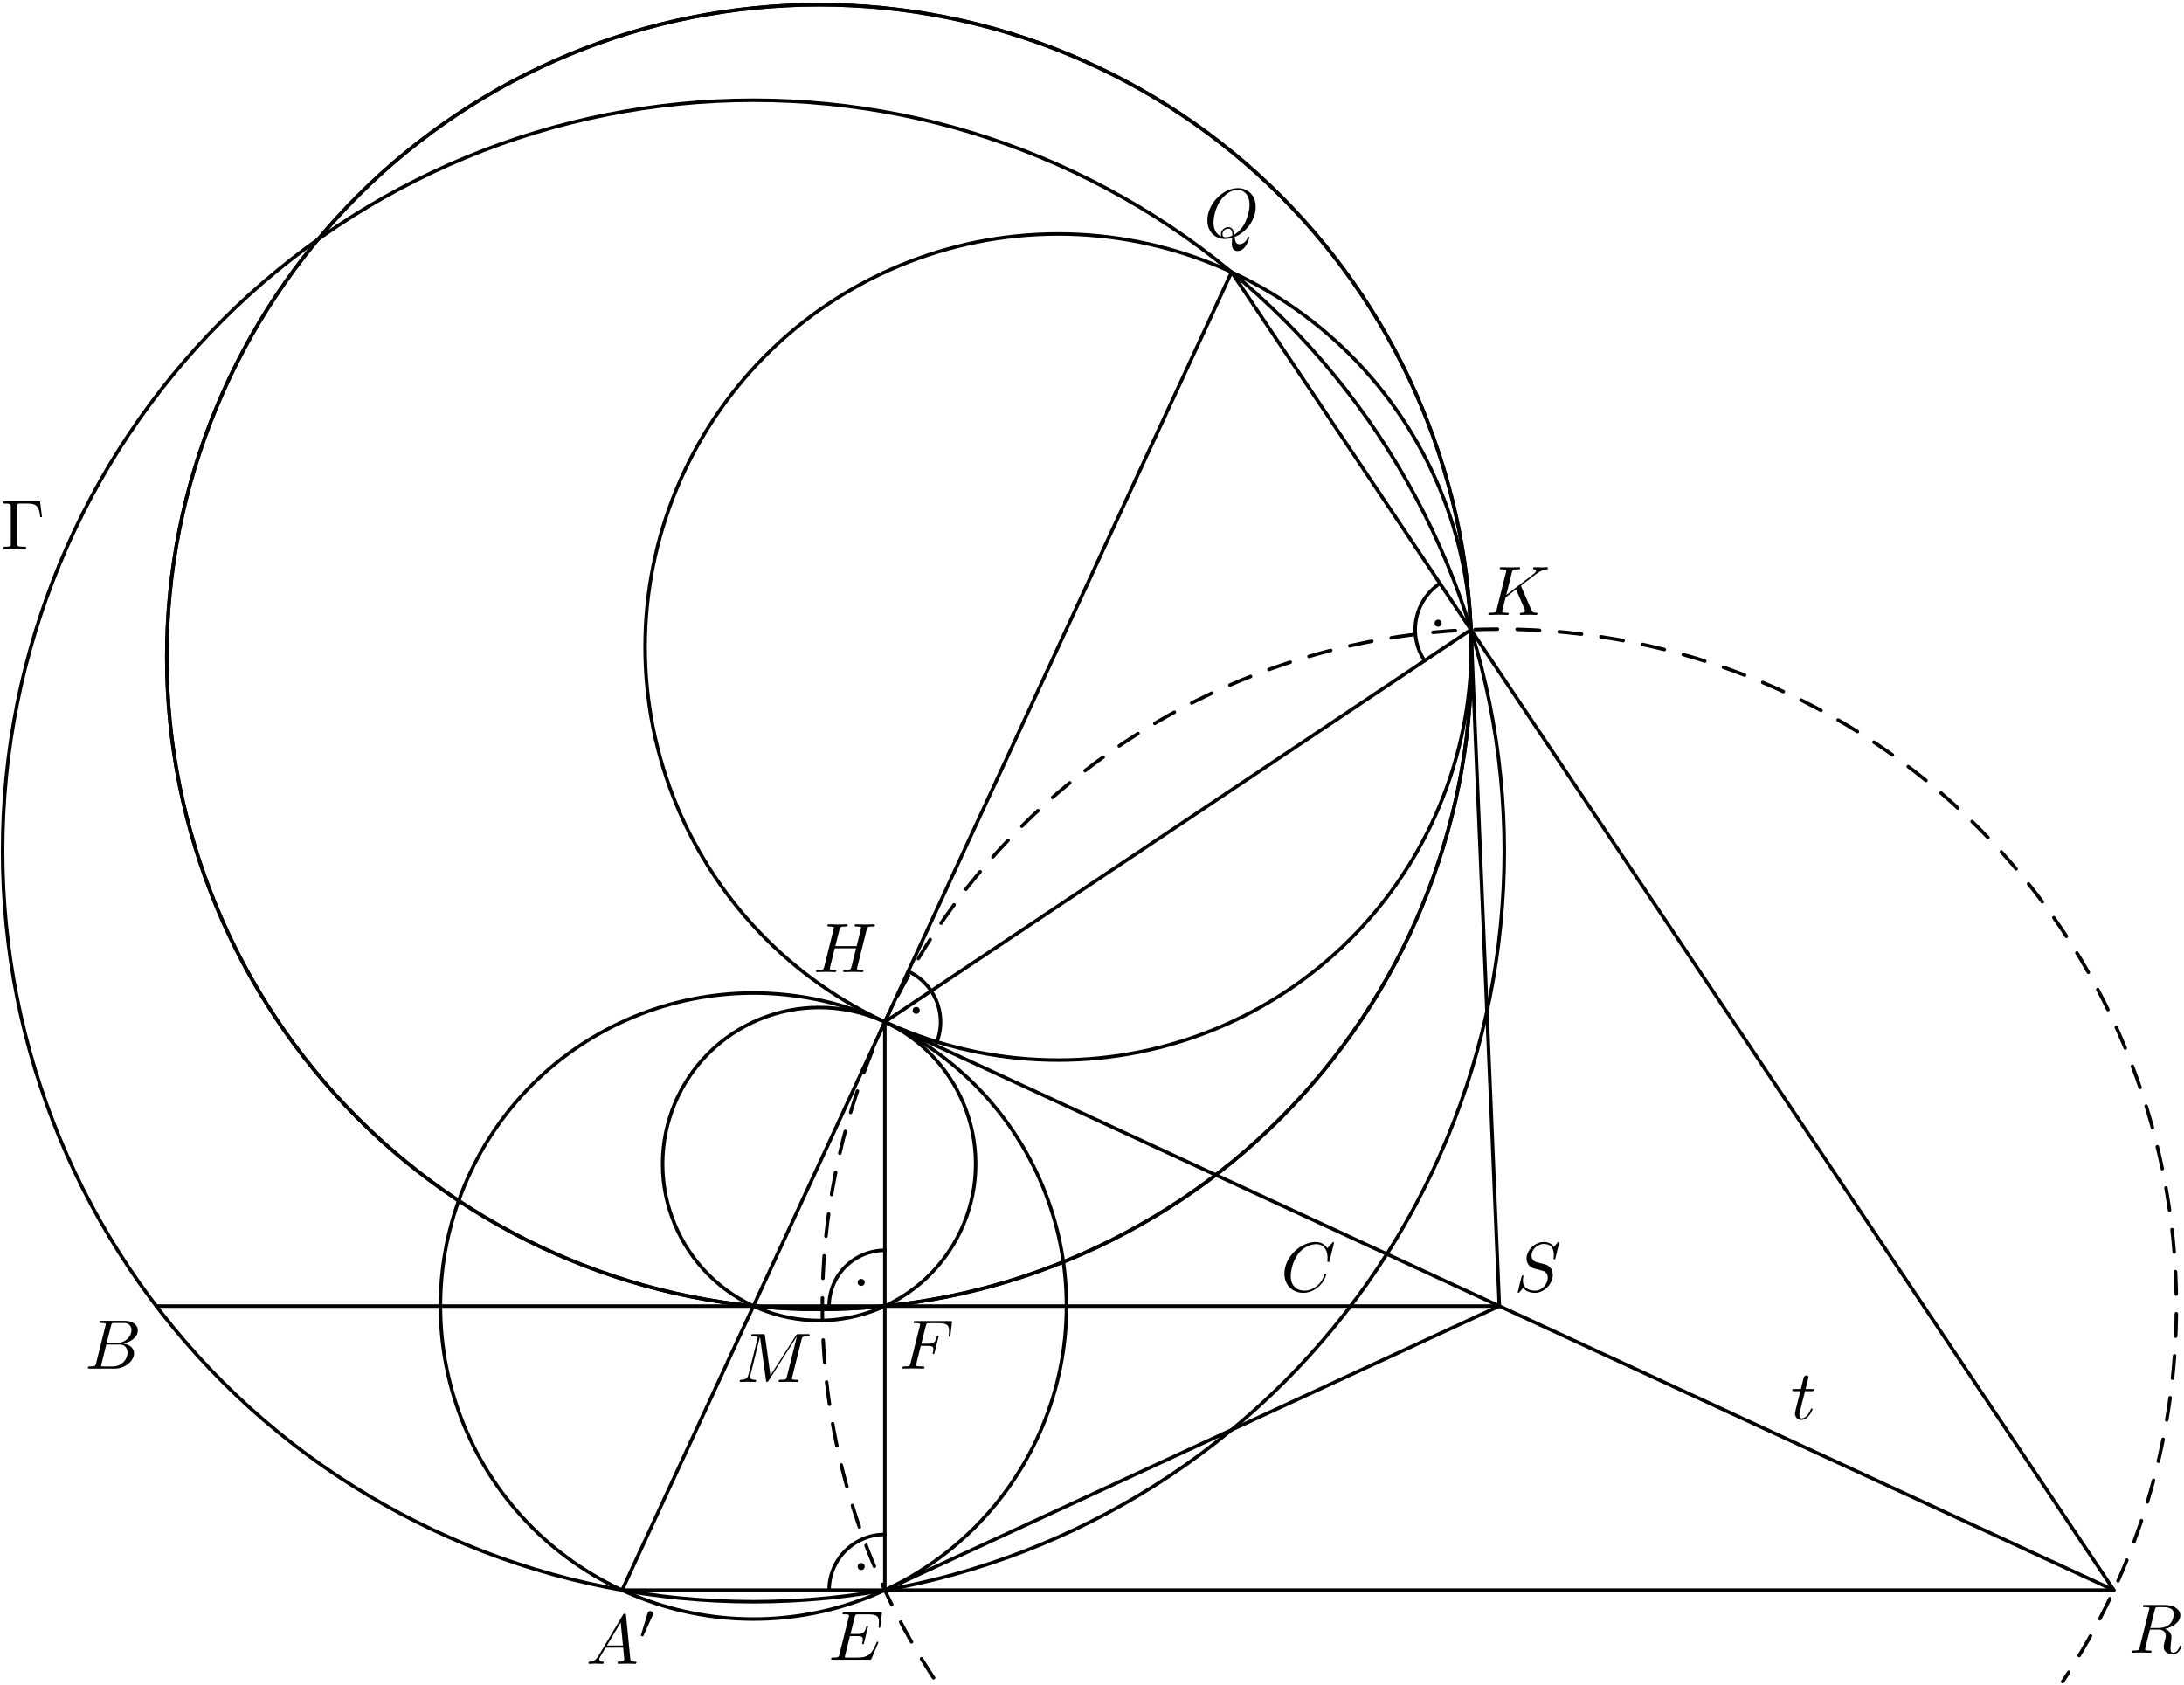 <?xml version='1.0' encoding='UTF-8'?>
<!-- This file was generated by dvisvgm 3.1.1 -->
<svg version='1.1' xmlns='http://www.w3.org/2000/svg' xmlns:xlink='http://www.w3.org/1999/xlink' width='311pt' height='240pt' viewBox='0 -240 311 240'>
<g id='page1'>
<g transform='matrix(1 0 0 -1 0 0)'>
<path d='M214.211 118.809C214.211 147.168 202.945 174.359 182.894 194.41C162.844 214.461 135.648 225.727 107.293 225.727C78.934 225.727 51.738 214.461 31.688 194.41C11.637 174.359 .371 147.168 .371 118.809S11.637 63.258 31.688 43.207C51.738 23.156 78.934 11.891 107.293 11.891C135.648 11.891 162.844 23.156 182.894 43.207C202.945 63.258 214.211 90.449 214.211 118.809Z' stroke='#000' fill='none' stroke-width='.5' stroke-miterlimit='10' stroke-linejoin='bevel'/>
<path d='M22.25 54H213.504' stroke='#000' fill='none' stroke-width='.5' stroke-miterlimit='10' stroke-linecap='round' stroke-linejoin='round'/>
<path d='M88.582 13.539H301.008L175.375 201.246Z' stroke='#000' fill='none' stroke-width='.5' stroke-miterlimit='10' stroke-linecap='round' stroke-linejoin='round'/>
<path d='M301.008 13.539L126 94.461' stroke='#000' fill='none' stroke-width='.5' stroke-miterlimit='10' stroke-linecap='round' stroke-linejoin='round'/>
<path d='M126 13.539V94.461L209.461 150.324' stroke='#000' fill='none' stroke-width='.5' stroke-miterlimit='10' stroke-linecap='round' stroke-linejoin='round'/>
<path d='M205.047 156.918C203.297 155.746 202.086 153.93 201.676 151.863C201.266 149.801 201.695 147.656 202.863 145.91' stroke='#000' fill='none' stroke-width='.5' stroke-miterlimit='10' stroke-linecap='round' stroke-linejoin='round'/>
<circle cx='204.789' cy='151.25' r='.5'/>
<path d='M126 61.938C123.895 61.938 121.875 61.102 120.387 59.613C118.898 58.125 118.062 56.106 118.062 54' stroke='#000' fill='none' stroke-width='.5' stroke-miterlimit='10' stroke-linecap='round' stroke-linejoin='round'/>
<circle cx='122.633' cy='57.367' r='.5'/>
<path d='M126 21.477C123.895 21.477 121.875 20.641 120.387 19.152C118.898 17.66 118.062 15.645 118.062 13.539' stroke='#000' fill='none' stroke-width='.5' stroke-miterlimit='10' stroke-linecap='round' stroke-linejoin='round'/>
<circle cx='122.633' cy='16.906' r='.5'/>
<path d='M133.203 91.129C134.086 93.043 134.176 95.227 133.449 97.199C132.723 99.176 131.242 100.781 129.332 101.664' stroke='#000' fill='none' stroke-width='.5' stroke-miterlimit='10' stroke-linecap='round' stroke-linejoin='round'/>
<circle cx='130.469' cy='96.106' r='.5'/>
<path d='M126 13.539L213.504 54L209.461 150.324' stroke='#000' fill='none' stroke-width='.5' stroke-miterlimit='10' stroke-linecap='round' stroke-linejoin='round'/>
<path d='M209.512 147.856C209.512 163.457 203.312 178.418 192.281 189.449C181.25 200.48 166.289 206.68 150.687 206.68C135.086 206.68 120.125 200.48 109.094 189.449C98.062 178.418 91.863 163.457 91.863 147.856C91.863 132.254 98.062 117.293 109.094 106.262C120.125 95.231 135.086 89.031 150.687 89.031C166.289 89.031 181.25 95.231 192.281 106.262C203.312 117.293 209.512 132.254 209.512 147.856Z' stroke='#000' fill='none' stroke-width='.5' stroke-miterlimit='10' stroke-linecap='round' stroke-linejoin='round'/>
<path d='M209.543 146.426C209.543 171.063 199.754 194.691 182.332 212.113C164.91 229.531 141.285 239.32 116.645 239.32C92.008 239.32 68.379 229.531 50.957 212.113C33.539 194.691 23.75 171.063 23.75 146.426C23.75 121.785 33.539 98.16 50.957 80.738C68.379 63.316 92.008 53.527 116.645 53.527C141.285 53.527 164.91 63.316 182.332 80.738C199.754 98.16 209.543 121.785 209.543 146.426Z' stroke='#000' fill='none' stroke-width='.5' stroke-miterlimit='10' stroke-linecap='round' stroke-linejoin='round'/>
<path d='M209.543 146.426C209.543 171.063 199.754 194.691 182.332 212.113C164.91 229.531 141.285 239.32 116.645 239.32C92.008 239.32 68.379 229.531 50.957 212.113C33.539 194.691 23.75 171.063 23.75 146.426C23.75 121.785 33.539 98.16 50.957 80.738C68.379 63.316 92.008 53.527 116.645 53.527C141.285 53.527 164.91 63.316 182.332 80.738C199.754 98.16 209.543 121.785 209.543 146.426Z' stroke='#000' fill='none' stroke-width='.5' stroke-miterlimit='10' stroke-linecap='round' stroke-linejoin='round'/>
<path d='M138.934 74.231C138.934 80.141 136.586 85.813 132.406 89.992C128.227 94.172 122.559 96.52 116.645 96.52C110.734 96.52 105.066 94.172 100.887 89.992S94.355 80.141 94.355 74.231C94.355 68.32 96.707 62.652 100.887 58.469C105.066 54.289 110.734 51.941 116.645 51.941C122.559 51.941 128.227 54.289 132.406 58.469C136.586 62.652 138.934 68.32 138.934 74.231Z' stroke='#000' fill='none' stroke-width='.5' stroke-miterlimit='10' stroke-linecap='round' stroke-linejoin='round'/>
<path d='M151.867 54C151.867 65.824 147.172 77.16 138.812 85.52C130.453 93.879 119.113 98.578 107.293 98.578C95.469 98.578 84.129 93.879 75.769 85.52C67.41 77.16 62.715 65.824 62.715 54C62.715 42.176 67.41 30.84 75.769 22.481C84.129 14.121 95.469 9.422 107.293 9.422C119.113 9.422 130.453 14.121 138.812 22.481C147.172 30.84 151.867 42.176 151.867 54Z' stroke='#000' fill='none' stroke-width='.5' stroke-miterlimit='10' stroke-linecap='round' stroke-linejoin='round'/>
<path d='M293.715 .516C304.199 16.234 309.914 34.824 309.914 54C309.914 79.57 299.754 104.09 281.676 122.168C263.594 140.25 239.074 150.406 213.504 150.406C187.937 150.406 163.414 140.25 145.336 122.168C127.258 104.09 117.098 79.57 117.098 54C117.098 34.824 122.812 16.234 133.297 .516' stroke='#000' fill='none' stroke-width='.5' stroke-miterlimit='10' stroke-linecap='round' stroke-linejoin='round' stroke-dasharray='3.2 2.8' stroke-dashoffset='1.6'/>
<path d='M13.689 45.869C13.589 45.481 13.57 45.401 12.782 45.401C12.613 45.401 12.514 45.401 12.514 45.202C12.514 45.092 12.603 45.092 12.782 45.092H16.339C17.913 45.092 19.088 46.268 19.088 47.244C19.088 47.961 18.51 48.539 17.544 48.648C18.58 48.838 19.626 49.575 19.626 50.521C19.626 51.258 18.968 51.896 17.773 51.896H14.426C14.237 51.896 14.137 51.896 14.137 51.697C14.137 51.587 14.227 51.587 14.416 51.587C14.436 51.587 14.625 51.587 14.795 51.567C14.974 51.547 15.064 51.537 15.064 51.408C15.064 51.368 15.054 51.338 15.024 51.218L13.689 45.869ZM15.193 48.738L15.811 51.208C15.901 51.557 15.92 51.587 16.349 51.587H17.634C18.51 51.587 18.719 50.999 18.719 50.561C18.719 49.684 17.863 48.738 16.647 48.738H15.193ZM14.745 45.401C14.606 45.401 14.586 45.401 14.526 45.411C14.426 45.421 14.396 45.431 14.396 45.511C14.396 45.54 14.396 45.56 14.446 45.74L15.133 48.519H17.016C17.972 48.519 18.162 47.782 18.162 47.353C18.162 46.367 17.275 45.401 16.1 45.401H14.745Z'/>
<path d='M189.968 63.023C189.968 63.053 189.948 63.123 189.858 63.123C189.828 63.123 189.819 63.113 189.709 63.003L189.012 62.236C188.922 62.376 188.464 63.123 187.358 63.123C185.137 63.123 182.896 60.921 182.896 58.61C182.896 56.967 184.071 55.881 185.595 55.881C186.462 55.881 187.219 56.279 187.747 56.738C188.673 57.554 188.842 58.461 188.842 58.491C188.842 58.59 188.743 58.59 188.723 58.59C188.663 58.59 188.613 58.57 188.593 58.491C188.504 58.202 188.275 57.495 187.587 56.917C186.9 56.359 186.272 56.19 185.754 56.19C184.858 56.19 183.802 56.708 183.802 58.262C183.802 58.829 184.011 60.443 185.007 61.608C185.615 62.316 186.551 62.814 187.438 62.814C188.454 62.814 189.042 62.047 189.042 60.891C189.042 60.493 189.012 60.483 189.012 60.383C189.012 60.284 189.121 60.284 189.161 60.284C189.291 60.284 189.291 60.304 189.341 60.483L189.968 63.023Z'/>
<path d='M222.031 63.023C222.031 63.053 222.011 63.123 221.921 63.123C221.871 63.123 221.861 63.113 221.742 62.973L221.264 62.405C221.005 62.874 220.486 63.123 219.839 63.123C218.574 63.123 217.379 61.977 217.379 60.772C217.379 59.965 217.906 59.507 218.415 59.357L219.481 59.078C219.849 58.989 220.397 58.839 220.397 58.023C220.397 57.126 219.58 56.19 218.604 56.19C217.966 56.19 216.861 56.409 216.861 57.644C216.861 57.883 216.911 58.122 216.921 58.182C216.93 58.222 216.94 58.232 216.94 58.252C216.94 58.351 216.871 58.361 216.821 58.361C216.771 58.361 216.751 58.351 216.721 58.321C216.681 58.282 216.124 56.01 216.124 55.98C216.124 55.921 216.173 55.881 216.233 55.881C216.283 55.881 216.293 55.891 216.412 56.03L216.901 56.598C217.329 56.02 218.006 55.881 218.584 55.881C219.939 55.881 221.114 57.206 221.114 58.441C221.114 59.128 220.776 59.467 220.626 59.606C220.397 59.835 220.247 59.875 219.361 60.104C219.142 60.164 218.783 60.264 218.694 60.284C218.425 60.373 218.086 60.662 218.086 61.19C218.086 61.997 218.883 62.844 219.829 62.844C220.656 62.844 221.264 62.415 221.264 61.3C221.264 60.981 221.224 60.802 221.224 60.742C221.224 60.732 221.224 60.642 221.343 60.642C221.443 60.642 221.453 60.672 221.493 60.842L222.031 63.023Z'/>
<path d='M125.024 5.952C125.044 6.001 125.074 6.071 125.074 6.091C125.074 6.101 125.074 6.201 124.954 6.201C124.865 6.201 124.845 6.141 124.825 6.081C124.177 4.607 123.809 3.939 122.105 3.939H120.651C120.511 3.939 120.492 3.939 120.432 3.949C120.332 3.959 120.302 3.969 120.302 4.049C120.302 4.079 120.302 4.099 120.352 4.278L121.03 6.997H122.016C122.862 6.997 122.862 6.788 122.862 6.539C122.862 6.47 122.862 6.35 122.793 6.051C122.773 6.001 122.763 5.972 122.763 5.942C122.763 5.892 122.803 5.832 122.892 5.832C122.972 5.832 123.002 5.882 123.042 6.031L123.61 8.362C123.61 8.422 123.56 8.472 123.49 8.472C123.4 8.472 123.38 8.412 123.35 8.292C123.141 7.535 122.962 7.306 122.045 7.306H121.109L121.707 9.707C121.796 10.056 121.806 10.095 122.245 10.095H123.649C124.865 10.095 125.163 9.807 125.163 8.99C125.163 8.751 125.163 8.731 125.124 8.462C125.124 8.402 125.114 8.332 125.114 8.282S125.144 8.163 125.233 8.163C125.343 8.163 125.353 8.223 125.373 8.412L125.572 10.135C125.602 10.404 125.552 10.404 125.303 10.404H120.272C120.073 10.404 119.974 10.404 119.974 10.205C119.974 10.095 120.063 10.095 120.253 10.095C120.621 10.095 120.9 10.095 120.9 9.916C120.9 9.876 120.9 9.856 120.85 9.677L119.535 4.407C119.436 4.019 119.416 3.939 118.629 3.939C118.46 3.939 118.35 3.939 118.35 3.75C118.35 3.631 118.44 3.631 118.629 3.631H123.799C124.028 3.631 124.038 3.641 124.108 3.8L125.024 5.952Z'/>
<path d='M85.232 4.194C84.834 3.527 84.445 3.387 84.007 3.357C83.887 3.347 83.798 3.347 83.798 3.158C83.798 3.098 83.847 3.049 83.927 3.049C84.196 3.049 84.505 3.079 84.784 3.079C85.112 3.079 85.461 3.049 85.78 3.049C85.839 3.049 85.969 3.049 85.969 3.238C85.969 3.347 85.879 3.357 85.81 3.357C85.58 3.377 85.341 3.457 85.341 3.706C85.341 3.826 85.401 3.935 85.481 4.075L86.238 5.35H88.738C88.758 5.141 88.898 3.786 88.898 3.686C88.898 3.387 88.38 3.357 88.18 3.357C88.041 3.357 87.941 3.357 87.941 3.158C87.941 3.049 88.061 3.049 88.081 3.049C88.489 3.049 88.918 3.079 89.326 3.079C89.575 3.079 90.203 3.049 90.452 3.049C90.511 3.049 90.631 3.049 90.631 3.248C90.631 3.357 90.531 3.357 90.402 3.357C89.784 3.357 89.784 3.427 89.754 3.716L89.147 9.942C89.127 10.141 89.127 10.181 88.957 10.181C88.798 10.181 88.758 10.111 88.699 10.011L85.232 4.194ZM86.427 5.658L88.389 8.946L88.708 5.658H86.427Z'/>
<path d='M92.944 9.956C92.999 10.075 93.007 10.131 93.007 10.179C93.007 10.396 92.811 10.563 92.595 10.563C92.33 10.563 92.246 10.347 92.211 10.235L91.291 7.215C91.284 7.201 91.256 7.11 91.256 7.103C91.256 7.02 91.472 6.95 91.528 6.95C91.577 6.95 91.583 6.964 91.632 7.069L92.944 9.956Z'/>
<path d='M131.118 48.33H132.084C132.832 48.33 132.911 48.17 132.911 47.881C132.911 47.812 132.911 47.692 132.842 47.393C132.822 47.343 132.812 47.303 132.812 47.284C132.812 47.204 132.872 47.164 132.931 47.164C133.031 47.164 133.031 47.194 133.081 47.373L133.628 49.535C133.658 49.644 133.658 49.664 133.658 49.694C133.658 49.714 133.638 49.804 133.539 49.804S133.429 49.754 133.389 49.595C133.18 48.818 132.951 48.638 132.104 48.638H131.198L131.835 51.168C131.925 51.517 131.935 51.557 132.373 51.557H133.688C134.913 51.557 135.142 51.228 135.142 50.461C135.142 50.232 135.142 50.192 135.113 49.923C135.093 49.794 135.093 49.774 135.093 49.744C135.093 49.694 135.123 49.625 135.212 49.625C135.322 49.625 135.332 49.684 135.352 49.873L135.551 51.597C135.581 51.866 135.531 51.866 135.282 51.866H130.401C130.202 51.866 130.102 51.866 130.102 51.667C130.102 51.557 130.192 51.557 130.381 51.557C130.75 51.557 131.029 51.557 131.029 51.378C131.029 51.338 131.029 51.318 130.979 51.139L129.664 45.869C129.564 45.481 129.544 45.401 128.757 45.401C128.588 45.401 128.478 45.401 128.478 45.212C128.478 45.092 128.598 45.092 128.628 45.092C128.917 45.092 129.654 45.122 129.943 45.122C130.272 45.122 131.098 45.092 131.427 45.092C131.517 45.092 131.636 45.092 131.636 45.282C131.636 45.361 131.577 45.381 131.577 45.391C131.547 45.401 131.527 45.401 131.297 45.401C131.078 45.401 131.029 45.401 130.78 45.421C130.491 45.451 130.461 45.491 130.461 45.62C130.461 45.64 130.461 45.7 130.501 45.849L131.118 48.33Z'/>
<path d='M114.14 49.229C114.229 49.587 114.249 49.687 114.996 49.687C115.226 49.687 115.315 49.687 115.315 49.886C115.315 49.996 115.216 49.996 115.046 49.996H113.731C113.472 49.996 113.462 49.996 113.343 49.807L109.707 44.128L108.93 49.767C108.9 49.996 108.88 49.996 108.621 49.996H107.257C107.067 49.996 106.958 49.996 106.958 49.807C106.958 49.687 107.047 49.687 107.247 49.687C107.376 49.687 107.555 49.677 107.675 49.667C107.834 49.647 107.894 49.617 107.894 49.508C107.894 49.468 107.884 49.438 107.854 49.318L106.589 44.248C106.489 43.85 106.32 43.531 105.513 43.501C105.463 43.501 105.334 43.491 105.334 43.312C105.334 43.222 105.394 43.192 105.473 43.192C105.792 43.192 106.141 43.222 106.47 43.222C106.808 43.222 107.167 43.192 107.496 43.192C107.545 43.192 107.675 43.192 107.675 43.392C107.675 43.501 107.565 43.501 107.496 43.501C106.928 43.511 106.818 43.71 106.818 43.939C106.818 44.009 106.828 44.059 106.858 44.168L108.213 49.597H108.223L109.079 43.421C109.099 43.302 109.109 43.192 109.229 43.192C109.338 43.192 109.398 43.302 109.448 43.372L113.472 49.677H113.482L112.058 43.969C111.958 43.581 111.938 43.501 111.151 43.501C110.982 43.501 110.872 43.501 110.872 43.312C110.872 43.192 110.992 43.192 111.022 43.192C111.301 43.192 111.978 43.222 112.257 43.222C112.665 43.222 113.094 43.192 113.502 43.192C113.562 43.192 113.692 43.192 113.692 43.392C113.692 43.501 113.602 43.501 113.412 43.501C113.044 43.501 112.765 43.501 112.765 43.68C112.765 43.72 112.765 43.74 112.815 43.919L114.14 49.229Z'/>
<path d='M216.631 156.447C216.621 156.477 216.581 156.557 216.581 156.587C216.581 156.597 216.76 156.736 216.87 156.816L218.613 158.161C219.549 158.848 219.938 158.888 220.237 158.918C220.317 158.928 220.416 158.938 220.416 159.117C220.416 159.157 220.386 159.226 220.307 159.226C220.087 159.226 219.838 159.197 219.599 159.197C219.241 159.197 218.852 159.226 218.494 159.226C218.424 159.226 218.304 159.226 218.304 159.027C218.304 158.958 218.354 158.928 218.424 158.918C218.643 158.898 218.733 158.848 218.733 158.708C218.733 158.529 218.434 158.3 218.374 158.25L214.489 155.262L215.286 158.459C215.376 158.818 215.396 158.918 216.123 158.918C216.372 158.918 216.462 158.918 216.462 159.117C216.462 159.206 216.382 159.226 216.322 159.226C216.043 159.226 215.326 159.197 215.047 159.197C214.758 159.197 214.051 159.226 213.762 159.226C213.692 159.226 213.563 159.226 213.563 159.037C213.563 158.918 213.652 158.918 213.852 158.918C213.981 158.918 214.161 158.908 214.28 158.898C214.439 158.878 214.499 158.848 214.499 158.738C214.499 158.698 214.489 158.668 214.459 158.549L213.125 153.2C213.025 152.811 213.005 152.732 212.218 152.732C212.049 152.732 211.939 152.732 211.939 152.543C211.939 152.423 212.059 152.423 212.088 152.423C212.367 152.423 213.075 152.453 213.354 152.453C213.563 152.453 213.782 152.443 213.991 152.443C214.21 152.443 214.429 152.423 214.639 152.423C214.708 152.423 214.838 152.423 214.838 152.622C214.838 152.732 214.748 152.732 214.559 152.732C214.19 152.732 213.912 152.732 213.912 152.911C213.912 152.981 213.971 153.2 214.001 153.349C214.141 153.867 214.27 154.395 214.4 154.913L215.884 156.069L217.039 153.389C217.159 153.12 217.159 153.1 217.159 153.04C217.159 152.742 216.731 152.732 216.641 152.732C216.531 152.732 216.422 152.732 216.422 152.533C216.422 152.423 216.541 152.423 216.561 152.423C216.96 152.423 217.378 152.453 217.777 152.453C217.996 152.453 218.533 152.423 218.752 152.423C218.802 152.423 218.932 152.423 218.932 152.622C218.932 152.732 218.822 152.732 218.733 152.732C218.324 152.742 218.195 152.831 218.045 153.18L216.631 156.447Z'/>
<path d='M175.802 206.245C177.345 206.832 178.81 208.605 178.81 210.528C178.81 212.132 177.754 213.208 176.27 213.208C174.118 213.208 171.927 210.946 171.927 208.625C171.927 206.972 173.042 205.966 174.477 205.966C174.726 205.966 175.064 206.005 175.453 206.115C175.413 205.498 175.413 205.478 175.413 205.348C175.413 205.029 175.413 204.252 176.24 204.252C177.425 204.252 177.903 206.075 177.903 206.185C177.903 206.255 177.833 206.285 177.794 206.285C177.714 206.285 177.694 206.235 177.674 206.175C177.435 205.468 176.857 205.219 176.509 205.219C176.051 205.219 175.901 205.488 175.802 206.245ZM173.919 206.324C173.142 206.633 172.803 207.41 172.803 208.307C172.803 208.994 173.062 210.408 173.819 211.484C174.546 212.5 175.483 212.959 176.21 212.959C177.206 212.959 177.933 212.181 177.933 210.847C177.933 209.85 177.425 207.52 175.752 206.583C175.702 206.932 175.602 207.659 174.875 207.659C174.347 207.659 173.859 207.161 173.859 206.643C173.859 206.444 173.919 206.334 173.919 206.324ZM174.536 206.215C174.397 206.215 174.078 206.215 174.078 206.643C174.078 207.041 174.457 207.44 174.875 207.44S175.483 207.201 175.483 206.593C175.483 206.444 175.473 206.434 175.373 206.394C175.114 206.285 174.815 206.215 174.536 206.215Z'/>
<path d='M306.845 10.747C306.905 10.986 306.935 11.086 307.124 11.115C307.214 11.125 307.532 11.125 307.731 11.125C308.439 11.125 309.545 11.125 309.545 10.139C309.545 9.801 309.385 9.113 308.997 8.725C308.738 8.466 308.21 8.147 307.313 8.147H306.198L306.845 10.747ZM308.28 8.017C309.286 8.237 310.471 8.934 310.471 9.94C310.471 10.797 309.574 11.434 308.27 11.434H305.431C305.231 11.434 305.142 11.434 305.142 11.235C305.142 11.125 305.231 11.125 305.421 11.125C305.441 11.125 305.63 11.125 305.799 11.105C305.978 11.086 306.068 11.076 306.068 10.946C306.068 10.906 306.058 10.876 306.028 10.757L304.693 5.407C304.594 5.019 304.574 4.939 303.787 4.939C303.608 4.939 303.518 4.939 303.518 4.74C303.518 4.631 303.637 4.631 303.657 4.631C303.936 4.631 304.634 4.661 304.913 4.661C305.191 4.661 305.899 4.631 306.178 4.631C306.257 4.631 306.377 4.631 306.377 4.83C306.377 4.939 306.287 4.939 306.098 4.939C305.729 4.939 305.451 4.939 305.451 5.119C305.451 5.178 305.471 5.228 305.48 5.288L306.138 7.928H307.323C308.23 7.928 308.409 7.37 308.409 7.021C308.409 6.872 308.329 6.563 308.27 6.334C308.2 6.055 308.11 5.687 308.11 5.487C308.11 4.412 309.306 4.412 309.435 4.412C310.282 4.412 310.63 5.417 310.63 5.557C310.63 5.677 310.521 5.677 310.511 5.677C310.421 5.677 310.401 5.607 310.381 5.537C310.132 4.8 309.704 4.631 309.475 4.631C309.146 4.631 309.076 4.85 309.076 5.238C309.076 5.547 309.136 6.055 309.176 6.374C309.196 6.513 309.216 6.702 309.216 6.842C309.216 7.609 308.548 7.918 308.28 8.017Z'/>
<path d='M257.034 41.877H257.971C258.17 41.877 258.269 41.877 258.269 42.076C258.269 42.186 258.17 42.186 257.991 42.186H257.114C257.472 43.6 257.522 43.799 257.522 43.859C257.522 44.029 257.403 44.128 257.233 44.128C257.203 44.128 256.925 44.118 256.835 43.77L256.446 42.186H255.51C255.311 42.186 255.211 42.186 255.211 41.996C255.211 41.877 255.291 41.877 255.49 41.877H256.367C255.65 39.048 255.61 38.879 255.61 38.699C255.61 38.161 255.988 37.783 256.526 37.783C257.542 37.783 258.11 39.237 258.11 39.317C258.11 39.416 258.03 39.416 257.991 39.416C257.901 39.416 257.891 39.386 257.841 39.277C257.413 38.241 256.885 38.002 256.546 38.002C256.337 38.002 256.237 38.131 256.237 38.46C256.237 38.699 256.257 38.769 256.297 38.938L257.034 41.877Z'/>
<path d='M123.409 107.598C123.499 107.957 123.519 108.056 124.246 108.056C124.505 108.056 124.585 108.056 124.585 108.256C124.585 108.365 124.475 108.365 124.445 108.365C124.167 108.365 123.449 108.336 123.17 108.336C122.882 108.336 122.174 108.365 121.885 108.365C121.806 108.365 121.696 108.365 121.696 108.166C121.696 108.056 121.786 108.056 121.975 108.056C121.995 108.056 122.184 108.056 122.353 108.036C122.533 108.017 122.623 108.007 122.623 107.877C122.623 107.837 122.613 107.817 122.583 107.688L121.985 105.257H118.947L119.535 107.598C119.624 107.957 119.654 108.056 120.371 108.056C120.63 108.056 120.71 108.056 120.71 108.256C120.71 108.365 120.6 108.365 120.571 108.365C120.292 108.365 119.574 108.336 119.296 108.336C119.007 108.336 118.299 108.365 118.011 108.365C117.931 108.365 117.821 108.365 117.821 108.166C117.821 108.056 117.911 108.056 118.1 108.056C118.12 108.056 118.309 108.056 118.479 108.036C118.658 108.017 118.748 108.007 118.748 107.877C118.748 107.837 118.738 107.807 118.708 107.688L117.373 102.339C117.273 101.95 117.254 101.871 116.467 101.871C116.287 101.871 116.198 101.871 116.198 101.671C116.198 101.562 116.317 101.562 116.337 101.562C116.616 101.562 117.323 101.592 117.602 101.592C117.811 101.592 118.03 101.582 118.24 101.582C118.459 101.582 118.678 101.562 118.887 101.562C118.967 101.562 119.086 101.562 119.086 101.761C119.086 101.871 118.997 101.871 118.808 101.871C118.439 101.871 118.16 101.871 118.16 102.05C118.16 102.11 118.18 102.16 118.19 102.219L118.867 104.949H121.905C121.487 103.295 121.258 102.349 121.218 102.199C121.118 101.881 120.929 101.871 120.312 101.871C120.162 101.871 120.073 101.871 120.073 101.671C120.073 101.562 120.192 101.562 120.212 101.562C120.491 101.562 121.198 101.592 121.477 101.592C121.686 101.592 121.905 101.582 122.114 101.582C122.334 101.582 122.553 101.562 122.762 101.562C122.842 101.562 122.961 101.562 122.961 101.761C122.961 101.871 122.872 101.871 122.682 101.871C122.314 101.871 122.035 101.871 122.035 102.05C122.035 102.11 122.055 102.16 122.065 102.219L123.409 107.598Z'/>
<path d='M5.703 168.599H.513V168.29H.752C1.519 168.29 1.539 168.18 1.539 167.821V162.602C1.539 162.243 1.519 162.134 .752 162.134H.513V161.825C.862 161.855 1.639 161.855 2.027 161.855C2.436 161.855 3.342 161.855 3.701 161.825V162.134H3.372C2.426 162.134 2.426 162.263 2.426 162.612V167.891C2.426 168.22 2.446 168.29 2.914 168.29H3.94C5.364 168.29 5.574 167.702 5.733 166.357H5.982L5.703 168.599Z'/>
</g>
</g>
</svg>
